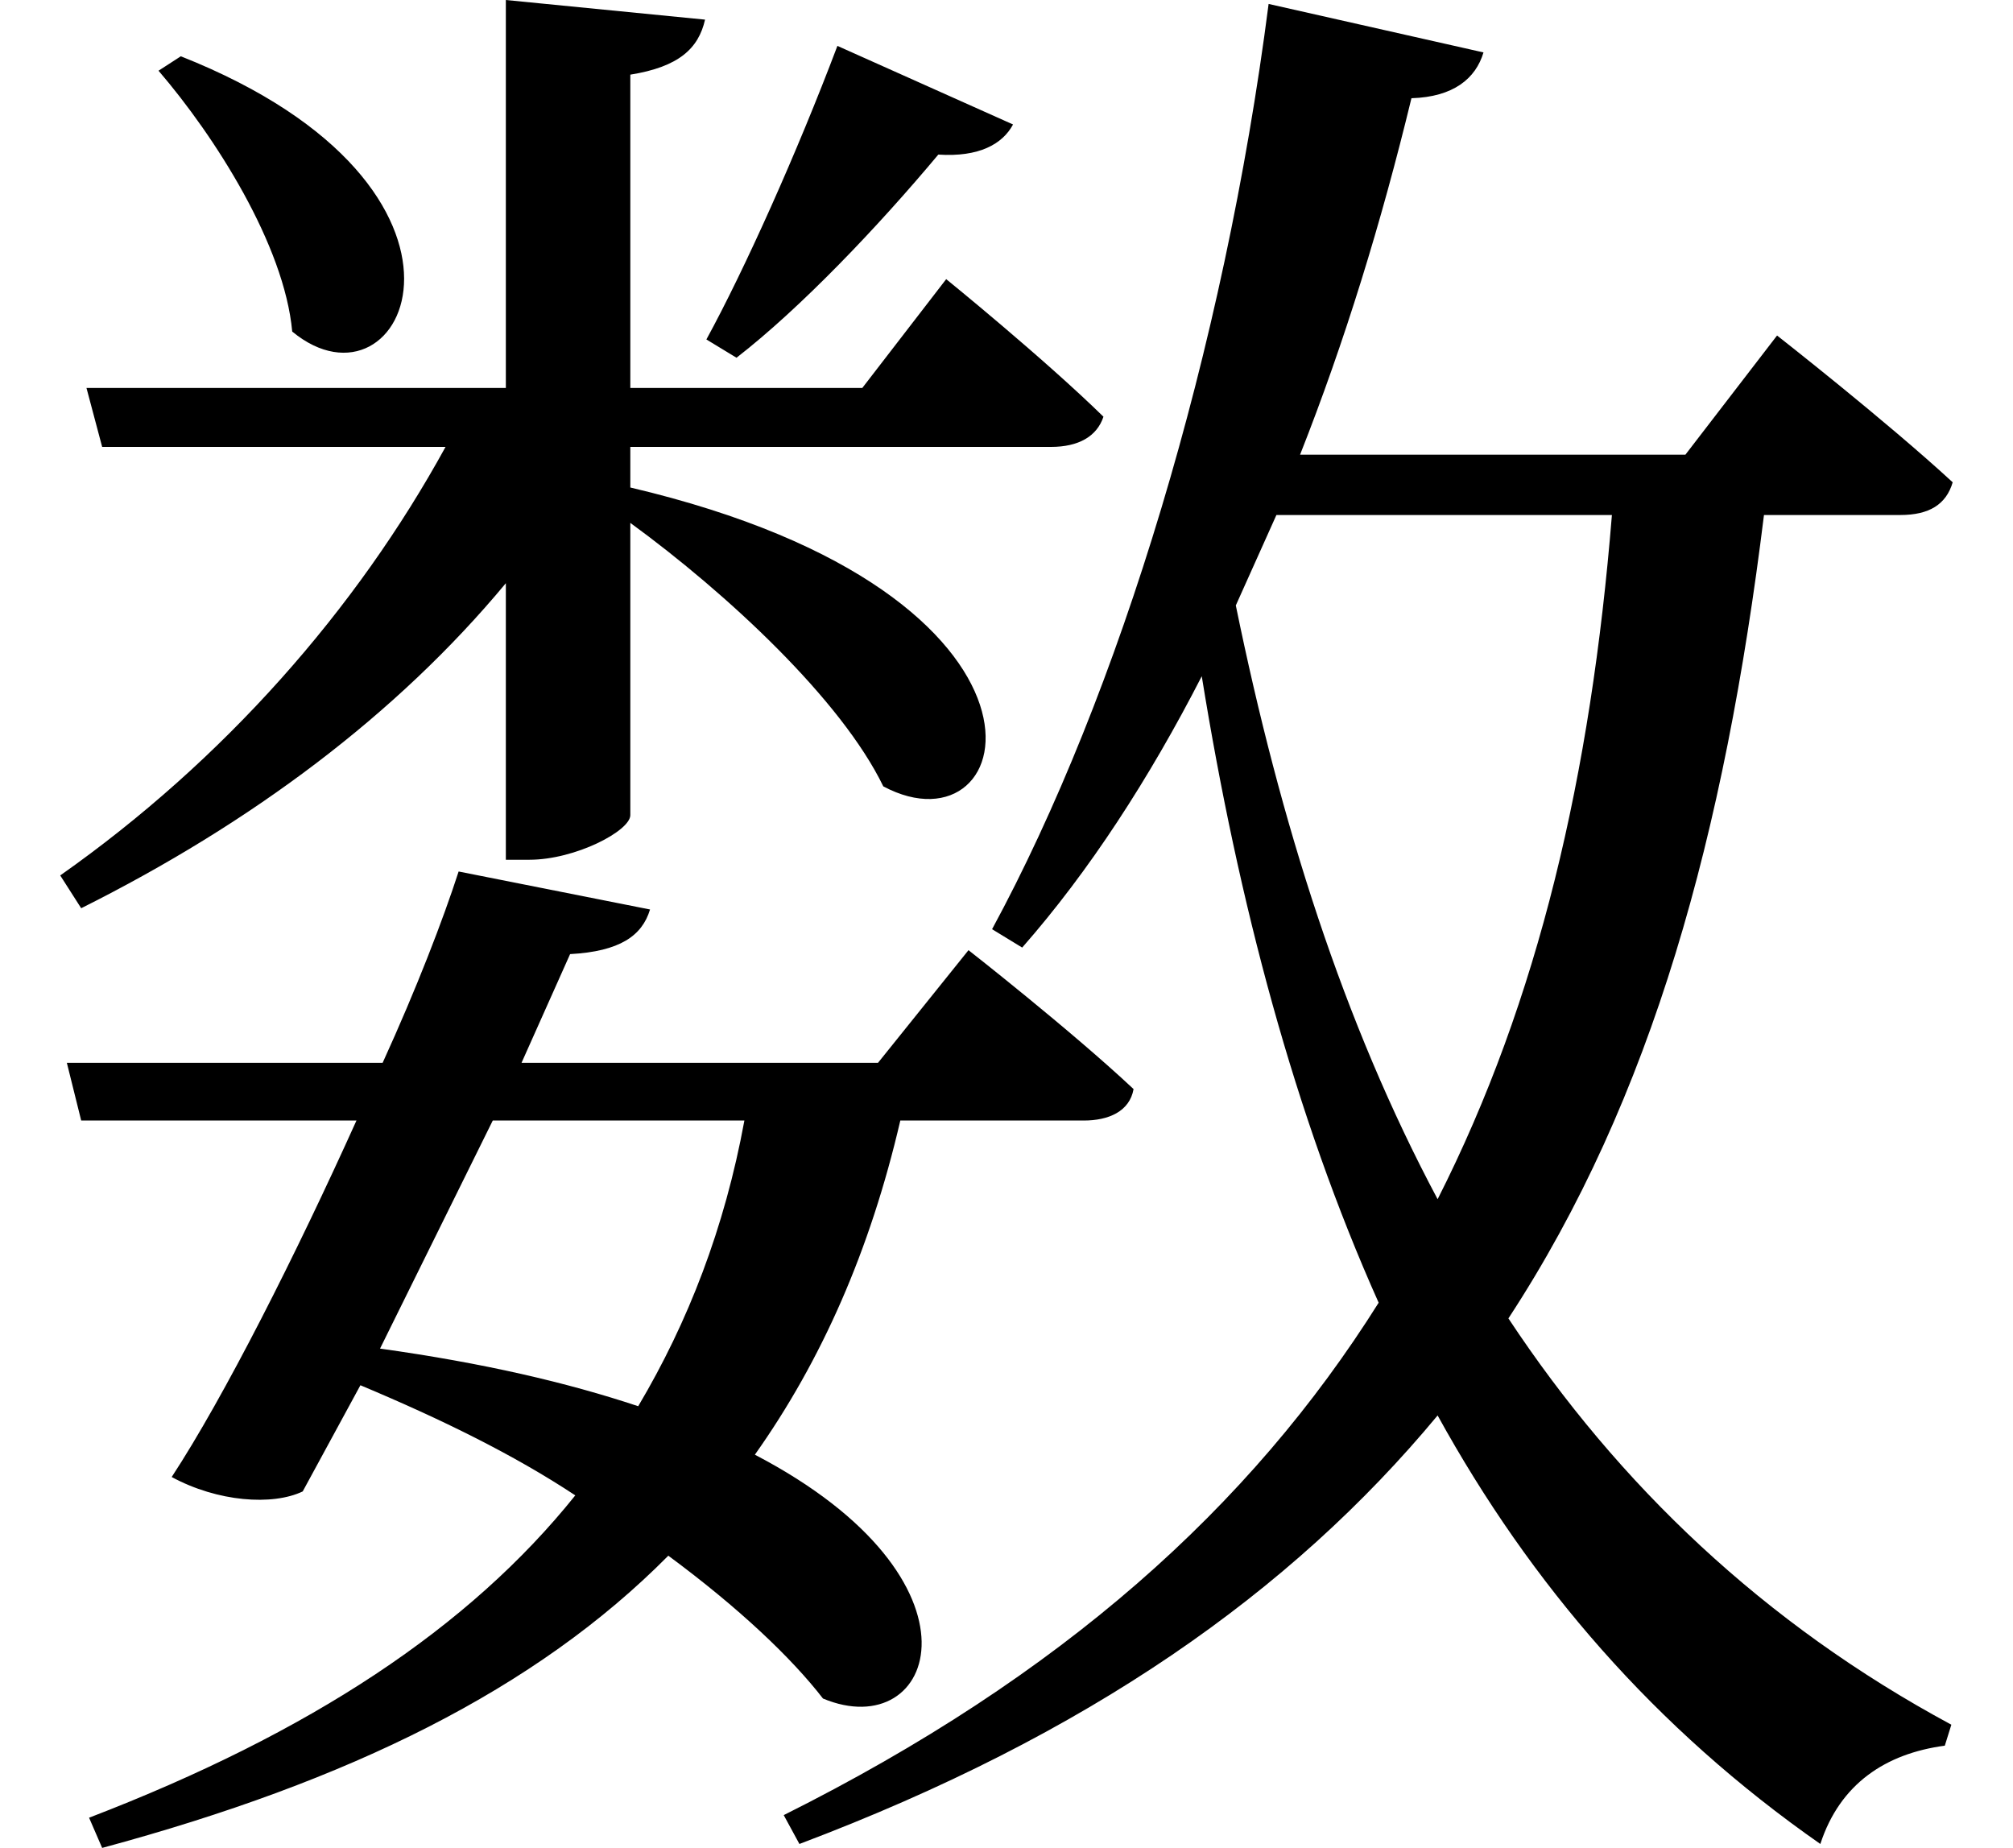 <svg height="22.031" viewBox="0 0 24 22.031" width="24" xmlns="http://www.w3.org/2000/svg">
<path d="M2.25,19.438 L1.984,19.266 C2.656,18.484 3.484,17.188 3.578,16.156 C4.922,15.047 6.234,17.859 2.25,19.438 Z M10.078,19.562 C9.594,18.281 8.969,16.891 8.516,16.062 L8.875,15.844 C9.641,16.438 10.562,17.406 11.281,18.266 C11.766,18.234 12.047,18.391 12.172,18.625 Z M6.125,20.109 L6.125,15.484 L1.125,15.484 L1.312,14.781 L5.406,14.781 C4.344,12.844 2.766,11.047 0.812,9.672 L1.062,9.281 C3.094,10.297 4.828,11.594 6.125,13.156 L6.125,9.859 L6.406,9.859 C6.953,9.859 7.609,10.203 7.609,10.391 L7.609,13.875 C8.766,13.031 10.125,11.766 10.625,10.734 C12.266,9.859 13.062,13.016 7.609,14.297 L7.609,14.781 L12.625,14.781 C12.953,14.781 13.172,14.906 13.25,15.141 C12.531,15.844 11.375,16.781 11.375,16.781 L10.375,15.484 L7.609,15.484 L7.609,19.219 C8.188,19.312 8.422,19.531 8.5,19.875 Z M5.562,9.719 C5.375,9.141 5.062,8.328 4.656,7.438 L0.891,7.438 L1.062,6.75 L4.344,6.75 C3.625,5.156 2.766,3.453 2.141,2.5 C2.688,2.203 3.344,2.156 3.703,2.328 L4.391,3.594 C5.359,3.188 6.219,2.766 6.953,2.281 C5.688,0.703 3.797,-0.547 1.156,-1.562 L1.312,-1.922 C4.266,-1.125 6.484,-0.031 8.062,1.562 C8.906,0.938 9.531,0.344 9.906,-0.141 C11.25,-0.703 11.969,1.266 9.094,2.766 C9.891,3.891 10.469,5.203 10.828,6.75 L13.016,6.75 C13.312,6.75 13.562,6.859 13.609,7.125 C12.859,7.828 11.641,8.781 11.641,8.781 L10.562,7.438 L6.312,7.438 L6.891,8.734 C7.484,8.766 7.75,8.953 7.844,9.266 Z M5.969,6.75 L8.969,6.75 C8.734,5.469 8.297,4.344 7.703,3.344 C6.859,3.625 5.859,3.859 4.625,4.031 Z M15.219,20.062 C14.688,15.938 13.438,11.828 11.922,9.031 L12.281,8.812 C13.078,9.719 13.797,10.828 14.422,12.047 C14.859,9.344 15.531,6.812 16.531,4.578 C15,2.141 12.75,0.125 9.438,-1.531 L9.625,-1.875 C13.062,-0.578 15.484,1.125 17.234,3.234 C18.344,1.219 19.828,-0.5 21.797,-1.875 C22.031,-1.156 22.578,-0.797 23.281,-0.703 L23.359,-0.453 C21.125,0.75 19.391,2.406 18.078,4.391 C19.797,7.016 20.656,10.172 21.125,13.969 L22.75,13.969 C23.094,13.969 23.297,14.094 23.375,14.359 C22.578,15.094 21.281,16.109 21.281,16.109 L20.188,14.688 L15.594,14.688 C16.125,16.031 16.562,17.453 16.922,18.938 C17.422,18.953 17.688,19.172 17.781,19.484 Z M17.234,5.812 C16.109,7.922 15.359,10.297 14.828,12.891 L15.312,13.969 L19.312,13.969 C19.062,10.875 18.438,8.188 17.234,5.812 Z" transform="translate(-0.094, 20.109) scale(1, -1)"/>
</svg>